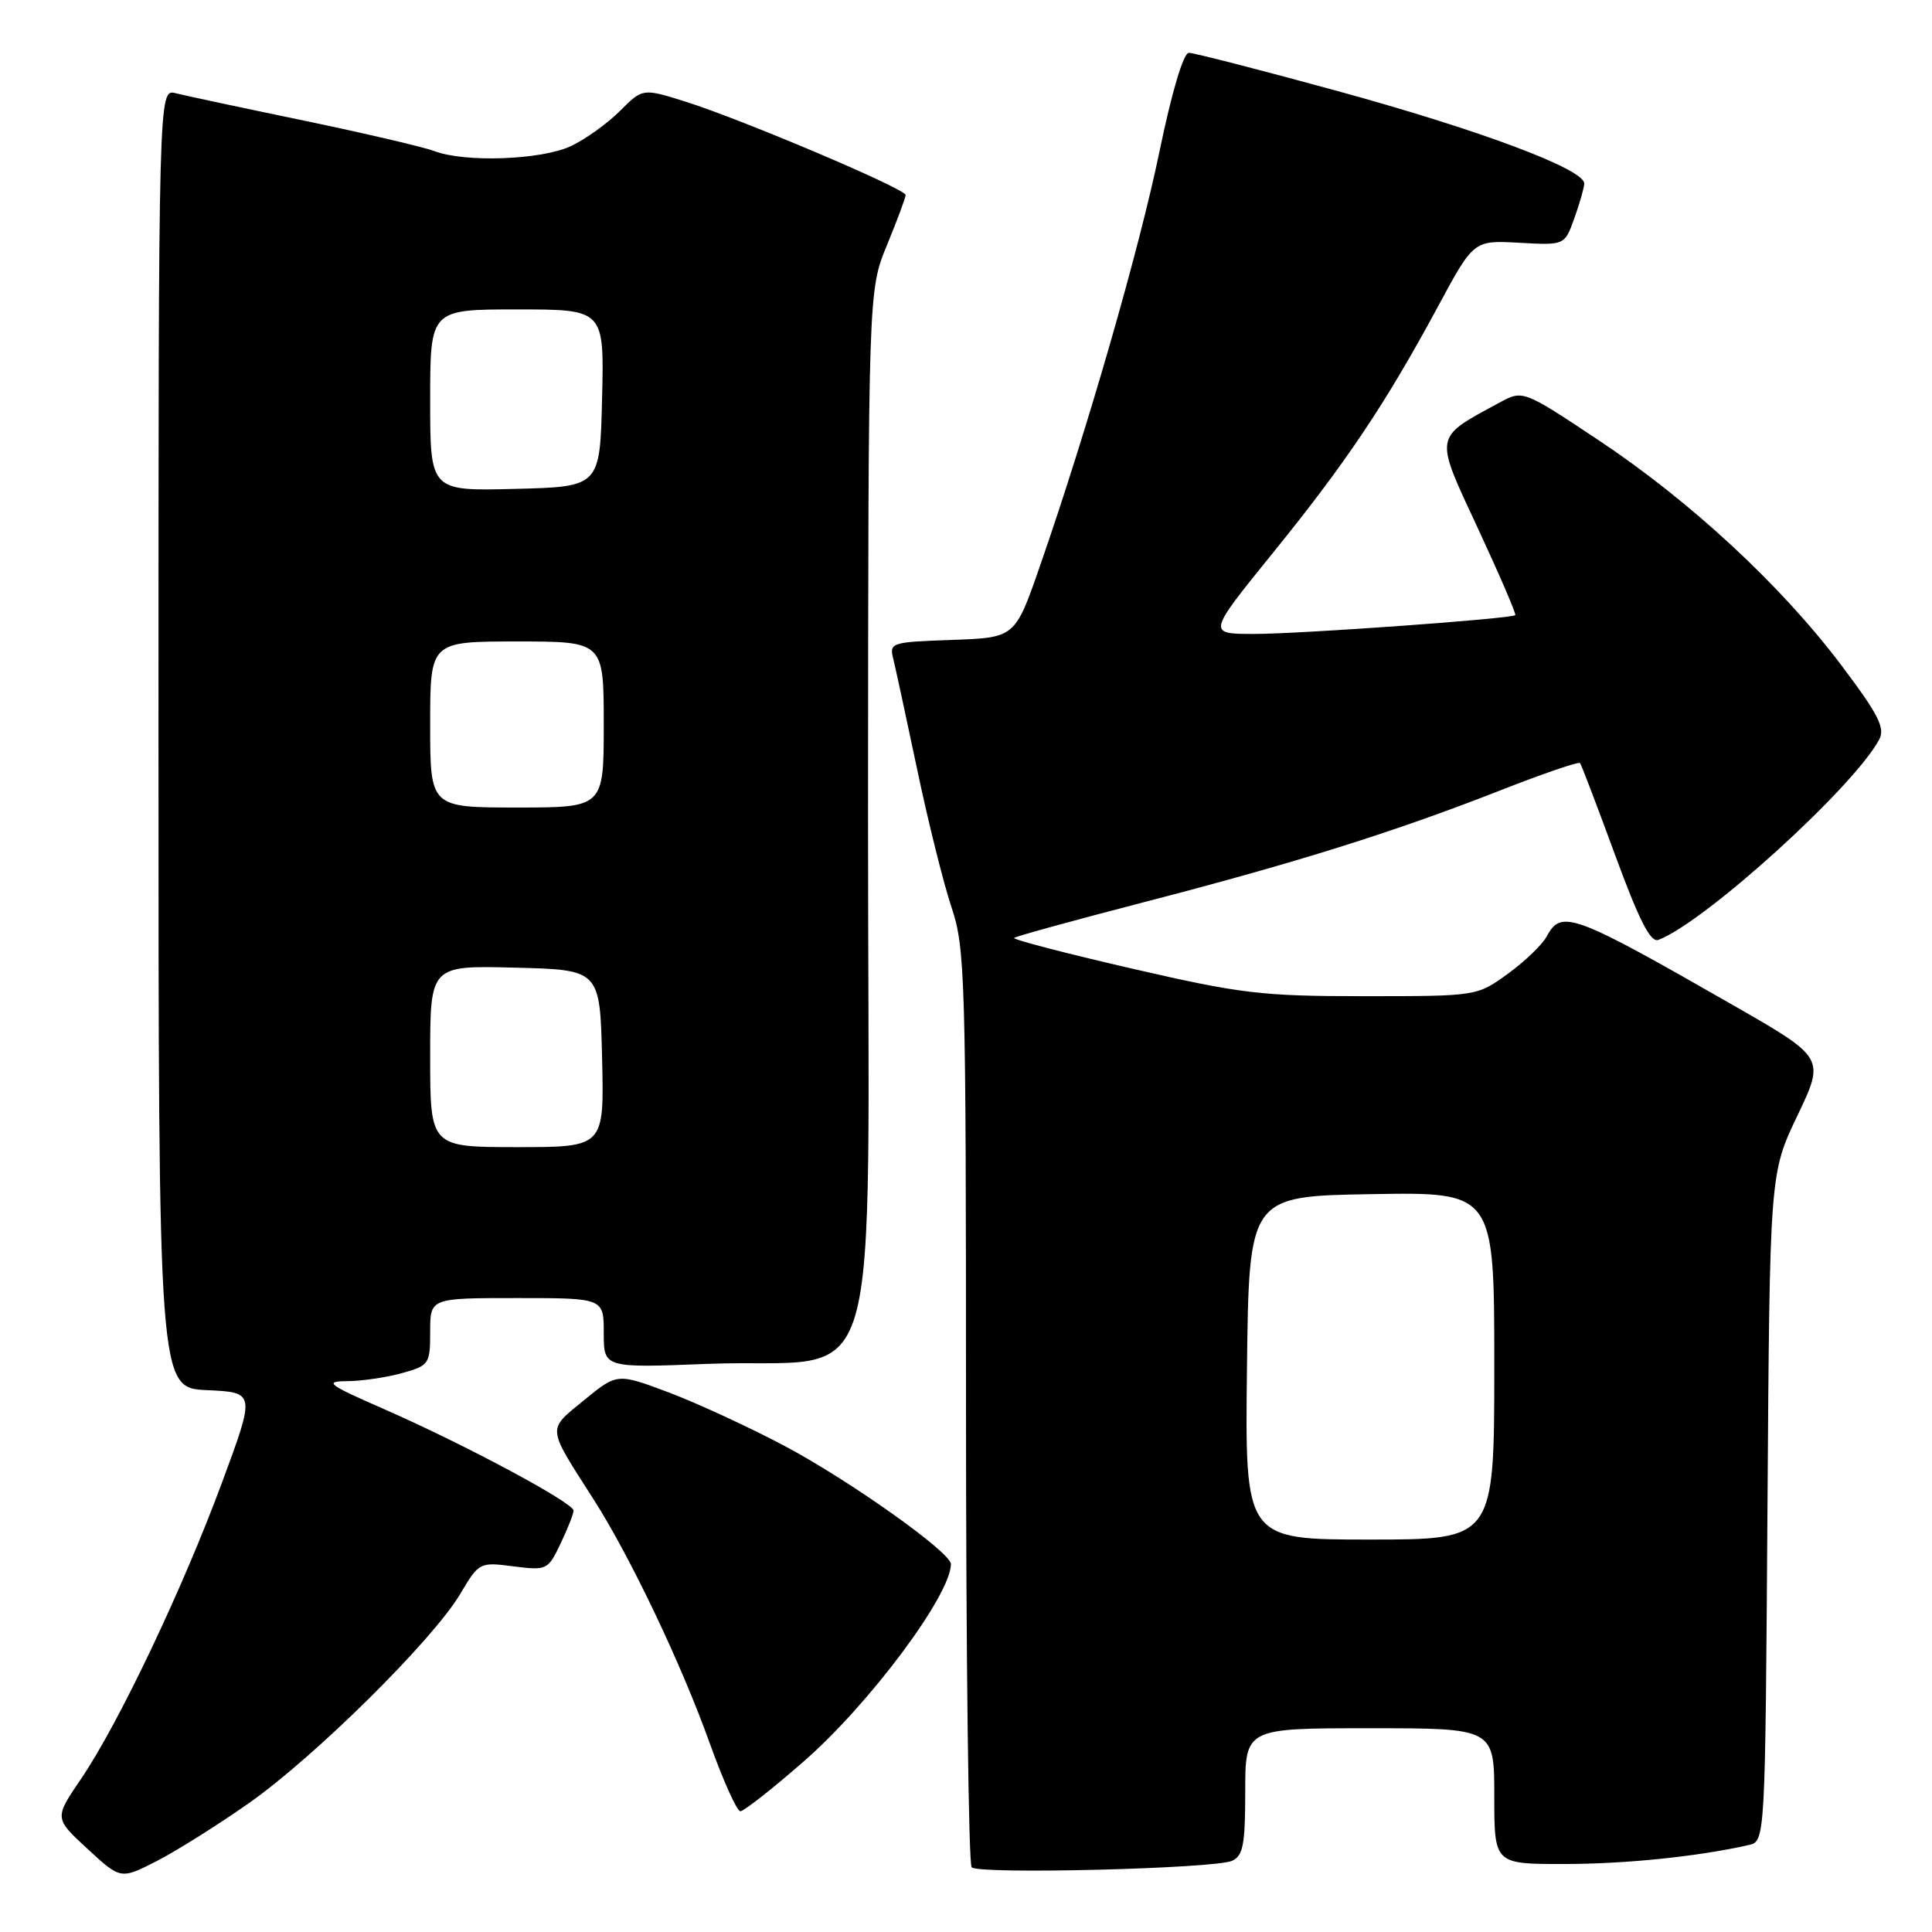 <?xml version="1.0" encoding="UTF-8" standalone="no"?>
<!DOCTYPE svg PUBLIC "-//W3C//DTD SVG 1.1//EN" "http://www.w3.org/Graphics/SVG/1.1/DTD/svg11.dtd" >
<svg xmlns="http://www.w3.org/2000/svg" xmlns:xlink="http://www.w3.org/1999/xlink" version="1.1" viewBox="0 0 256 256">
 <g >
 <path fill="currentColor"
d=" M 33.00 238.91 C 41.73 232.78 57.39 217.28 61.00 211.18 C 63.47 207.01 63.56 206.97 68.03 207.55 C 72.46 208.11 72.61 208.04 74.28 204.53 C 75.23 202.55 76.00 200.58 76.00 200.16 C 76.00 199.13 61.61 191.42 51.01 186.77 C 43.41 183.44 42.87 183.04 46.00 183.01 C 47.92 183.00 51.19 182.52 53.25 181.95 C 56.87 180.94 57.00 180.75 57.00 176.45 C 57.00 172.00 57.00 172.00 68.50 172.00 C 80.00 172.00 80.00 172.00 80.00 176.63 C 80.00 181.26 80.00 181.26 93.75 180.72 C 117.61 179.79 115.00 188.70 115.02 108.20 C 115.05 38.50 115.05 38.50 117.52 32.50 C 118.88 29.20 119.99 26.21 120.00 25.84 C 120.00 25.02 98.38 15.85 90.81 13.46 C 85.16 11.69 85.16 11.69 82.15 14.70 C 80.50 16.35 77.58 18.45 75.67 19.35 C 71.80 21.19 61.62 21.57 57.56 20.02 C 56.15 19.49 48.37 17.67 40.27 15.98 C 32.16 14.30 24.52 12.67 23.27 12.35 C 21.00 11.78 21.00 11.78 21.00 97.85 C 21.00 183.91 21.00 183.91 27.42 184.20 C 33.84 184.50 33.84 184.50 29.43 196.41 C 24.20 210.55 15.68 228.45 10.74 235.71 C 7.19 240.92 7.19 240.92 11.59 244.98 C 15.99 249.04 15.99 249.04 20.75 246.61 C 23.36 245.27 28.88 241.81 33.00 238.91 Z  M 163.25 246.57 C 164.72 245.91 165.00 244.42 165.00 237.39 C 165.00 229.00 165.00 229.00 181.50 229.00 C 198.00 229.00 198.00 229.00 198.00 238.00 C 198.00 247.00 198.00 247.00 207.25 246.99 C 215.41 246.99 224.97 246.00 231.70 244.48 C 233.90 243.99 233.90 243.99 234.20 199.74 C 234.50 155.50 234.50 155.50 238.16 147.84 C 241.82 140.17 241.82 140.17 229.66 133.20 C 208.48 121.07 206.89 120.47 204.98 124.03 C 204.39 125.15 202.05 127.40 199.80 129.03 C 195.70 132.00 195.70 132.00 180.77 132.00 C 167.14 132.00 164.47 131.68 149.93 128.33 C 141.17 126.31 134.18 124.49 134.38 124.28 C 134.59 124.07 142.35 121.94 151.63 119.53 C 171.67 114.34 184.81 110.22 198.77 104.74 C 204.42 102.52 209.19 100.89 209.36 101.11 C 209.54 101.32 211.63 106.81 214.01 113.29 C 217.20 121.98 218.71 124.94 219.75 124.54 C 225.94 122.17 245.63 104.30 249.00 98.00 C 249.82 96.47 248.91 94.68 244.01 88.18 C 236.03 77.58 224.04 66.46 211.81 58.32 C 201.79 51.66 201.79 51.66 198.65 53.37 C 189.91 58.11 190.01 57.52 195.84 70.03 C 198.71 76.21 200.94 81.38 200.78 81.51 C 200.23 81.99 172.31 84.00 166.20 84.00 C 159.97 84.00 159.97 84.00 168.61 73.33 C 178.35 61.32 183.58 53.51 190.51 40.67 C 195.27 31.83 195.27 31.83 201.30 32.17 C 207.32 32.50 207.32 32.50 208.58 29.00 C 209.28 27.07 209.88 24.98 209.92 24.34 C 210.05 22.45 196.04 17.20 176.78 11.94 C 166.84 9.22 158.18 7.00 157.53 7.00 C 156.81 7.00 155.27 12.18 153.64 20.06 C 150.94 33.11 144.03 57.07 137.80 75.00 C 134.50 84.50 134.50 84.50 126.15 84.79 C 118.10 85.07 117.82 85.16 118.36 87.29 C 118.66 88.51 120.09 95.12 121.54 102.00 C 122.98 108.88 125.03 117.07 126.08 120.22 C 127.89 125.60 128.00 129.45 128.00 186.30 C 128.00 219.50 128.34 247.01 128.75 247.43 C 129.70 248.39 160.90 247.61 163.25 246.57 Z  M 106.46 233.43 C 115.18 225.84 126.00 211.33 126.00 207.25 C 126.00 205.70 112.65 196.22 103.99 191.61 C 99.31 189.13 92.39 185.93 88.63 184.51 C 81.78 181.94 81.78 181.94 77.39 185.53 C 72.46 189.58 72.39 188.88 78.69 198.73 C 83.52 206.29 90.33 220.58 94.06 231.03 C 95.83 235.96 97.65 240.00 98.10 240.00 C 98.56 240.00 102.32 237.05 106.46 233.43 Z  M 57.00 139.97 C 57.00 127.93 57.00 127.93 68.25 128.22 C 79.50 128.50 79.50 128.50 79.78 140.25 C 80.06 152.00 80.06 152.00 68.53 152.00 C 57.00 152.00 57.00 152.00 57.00 139.97 Z  M 57.00 96.00 C 57.00 85.00 57.00 85.00 68.50 85.00 C 80.00 85.00 80.00 85.00 80.00 96.00 C 80.00 107.00 80.00 107.00 68.50 107.00 C 57.00 107.00 57.00 107.00 57.00 96.00 Z  M 57.00 53.03 C 57.00 41.00 57.00 41.00 68.53 41.00 C 80.06 41.00 80.06 41.00 79.78 52.75 C 79.50 64.50 79.50 64.50 68.25 64.78 C 57.00 65.07 57.00 65.07 57.00 53.03 Z  M 165.23 181.25 C 165.50 158.50 165.50 158.50 181.75 158.23 C 198.00 157.95 198.00 157.95 198.00 180.98 C 198.00 204.00 198.00 204.00 181.48 204.00 C 164.96 204.00 164.96 204.00 165.23 181.25 Z "/>
</g>
</svg>